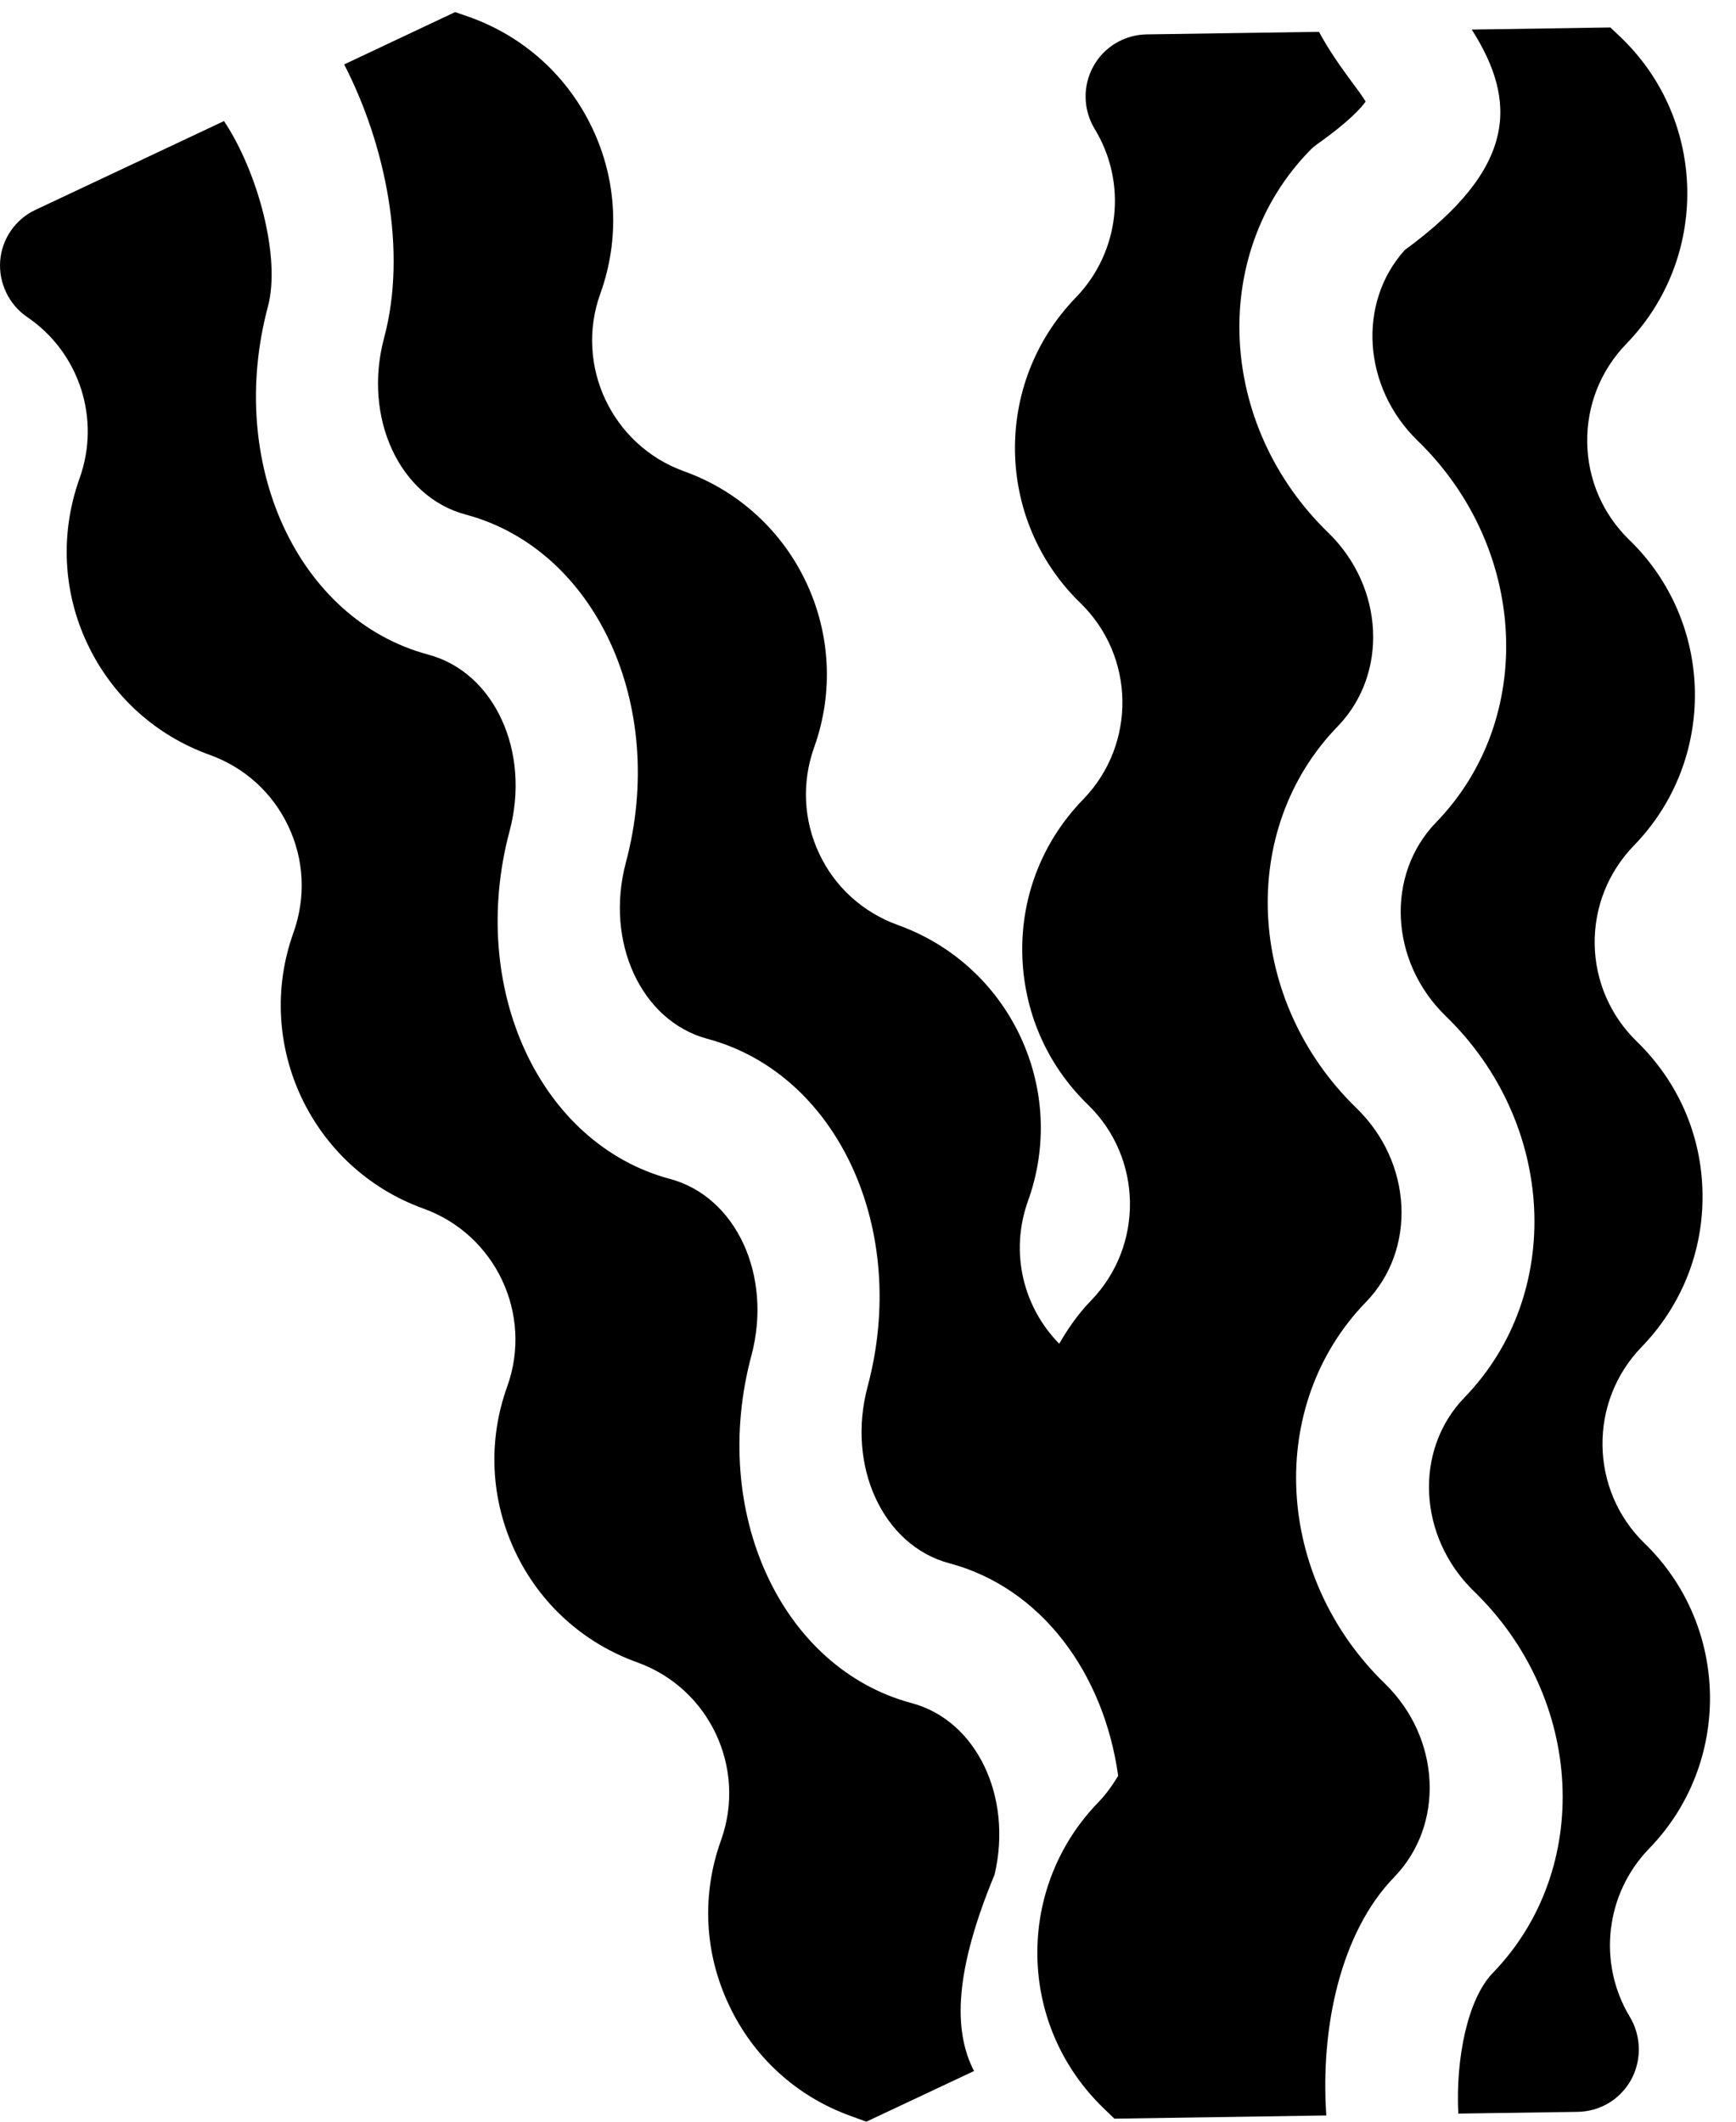 <svg width="27" height="33" viewBox="0 0 27 33" fill="none" xmlns="http://www.w3.org/2000/svg">
<path fill-rule="evenodd" clip-rule="evenodd" d="M21.246 20.25C22.037 19.433 21.97 18.082 21.097 17.235C19.377 15.566 19.248 12.905 20.803 11.3C21.595 10.485 21.53 9.131 20.657 8.284C18.938 6.618 18.805 3.955 20.364 2.349C20.402 2.308 20.447 2.27 20.493 2.238C20.98 1.892 21.17 1.679 21.24 1.579C21.188 1.494 21.1 1.374 21.029 1.28C20.874 1.069 20.683 0.808 20.514 0.495L17.83 0.535C17.487 0.541 17.168 0.732 17.004 1.034C16.837 1.336 16.846 1.708 17.024 2.003C17.537 2.842 17.417 3.92 16.732 4.628C15.443 5.959 15.475 8.089 16.802 9.378C17.657 10.207 17.677 11.575 16.849 12.431C16.222 13.075 15.885 13.921 15.899 14.818C15.914 15.715 16.274 16.555 16.919 17.18C17.774 18.008 17.795 19.377 16.966 20.232C16.766 20.438 16.611 20.663 16.474 20.9C15.911 20.326 15.704 19.479 15.987 18.683C16.292 17.839 16.248 16.927 15.867 16.116C15.484 15.305 14.806 14.69 13.963 14.387C13.421 14.191 12.984 13.796 12.741 13.277C12.495 12.755 12.469 12.166 12.662 11.625C13.289 9.881 12.381 7.954 10.638 7.33C9.518 6.926 8.933 5.686 9.337 4.567C9.641 3.721 9.598 2.809 9.214 1.998C8.833 1.19 8.156 0.574 7.313 0.269L7.079 0.188L5.353 1.002C5.997 2.253 6.337 3.902 5.974 5.255C5.642 6.495 6.211 7.728 7.242 8.003C9.266 8.543 10.386 10.972 9.735 13.412C9.404 14.651 9.973 15.881 11.001 16.157C13.028 16.699 14.147 19.125 13.494 21.566C13.163 22.805 13.732 24.038 14.763 24.314C16.192 24.694 17.168 26.018 17.391 27.621C17.302 27.767 17.203 27.908 17.083 28.031C16.459 28.675 16.122 29.525 16.134 30.422C16.148 31.318 16.512 32.156 17.153 32.78L17.332 32.953L20.628 32.903C20.534 31.532 20.851 30.055 21.683 29.197C22.474 28.382 22.409 27.029 21.536 26.183C19.82 24.515 19.688 21.855 21.246 20.25Z" fill="currentColor"/>
<path fill-rule="evenodd" clip-rule="evenodd" d="M25.576 24.003C24.724 23.174 24.703 21.805 25.532 20.95C26.156 20.305 26.493 19.459 26.479 18.562C26.467 17.666 26.104 16.828 25.459 16.201C25.046 15.8 24.811 15.26 24.802 14.687C24.794 14.109 25.011 13.565 25.415 13.148C26.704 11.821 26.672 9.688 25.342 8.399C24.928 7.998 24.695 7.459 24.686 6.884C24.677 6.307 24.893 5.762 25.295 5.347C26.584 4.019 26.555 1.889 25.225 0.597L25.046 0.427L22.89 0.46C23.593 1.564 23.61 2.601 21.847 3.89C21.109 4.711 21.194 6.023 22.046 6.852C23.766 8.519 23.894 11.182 22.339 12.787C21.547 13.602 21.612 14.956 22.485 15.803C24.205 17.47 24.334 20.129 22.778 21.735C21.987 22.552 22.052 23.903 22.924 24.75C24.644 26.416 24.773 29.08 23.218 30.686C22.826 31.09 22.638 32.018 22.681 32.874L24.533 32.847C24.885 32.842 25.195 32.657 25.368 32.349C25.535 32.044 25.529 31.669 25.348 31.368C24.844 30.533 24.967 29.455 25.649 28.752C26.939 27.424 26.906 25.291 25.576 24.003Z" fill="currentColor"/>
<path fill-rule="evenodd" clip-rule="evenodd" d="M14.18 26.49C12.152 25.948 11.033 23.522 11.687 21.082C12.017 19.843 11.45 18.612 10.421 18.337C8.393 17.794 7.274 15.369 7.925 12.928C8.256 11.69 7.691 10.456 6.659 10.181C4.632 9.638 3.516 7.213 4.166 4.772C4.371 4.013 4.014 2.68 3.484 1.883L0.554 3.263C0.24 3.409 0.029 3.715 0.003 4.057C-0.023 4.4 0.138 4.737 0.425 4.933C1.236 5.484 1.571 6.518 1.236 7.444C0.935 8.29 0.976 9.202 1.359 10.013C1.743 10.825 2.417 11.438 3.264 11.742C3.806 11.938 4.239 12.331 4.485 12.852C4.732 13.374 4.758 13.96 4.565 14.504C3.938 16.245 4.846 18.172 6.589 18.799C7.708 19.204 8.291 20.441 7.89 21.562C7.585 22.406 7.629 23.317 8.01 24.128C8.393 24.941 9.071 25.555 9.914 25.857C11.033 26.261 11.616 27.498 11.215 28.62C10.91 29.464 10.954 30.378 11.338 31.186C11.719 31.998 12.395 32.613 13.239 32.914L13.474 33L15.149 32.212C14.819 31.573 14.851 30.647 15.469 29.156C15.753 27.946 15.188 26.759 14.18 26.49Z" fill="currentColor"/>
</svg>
